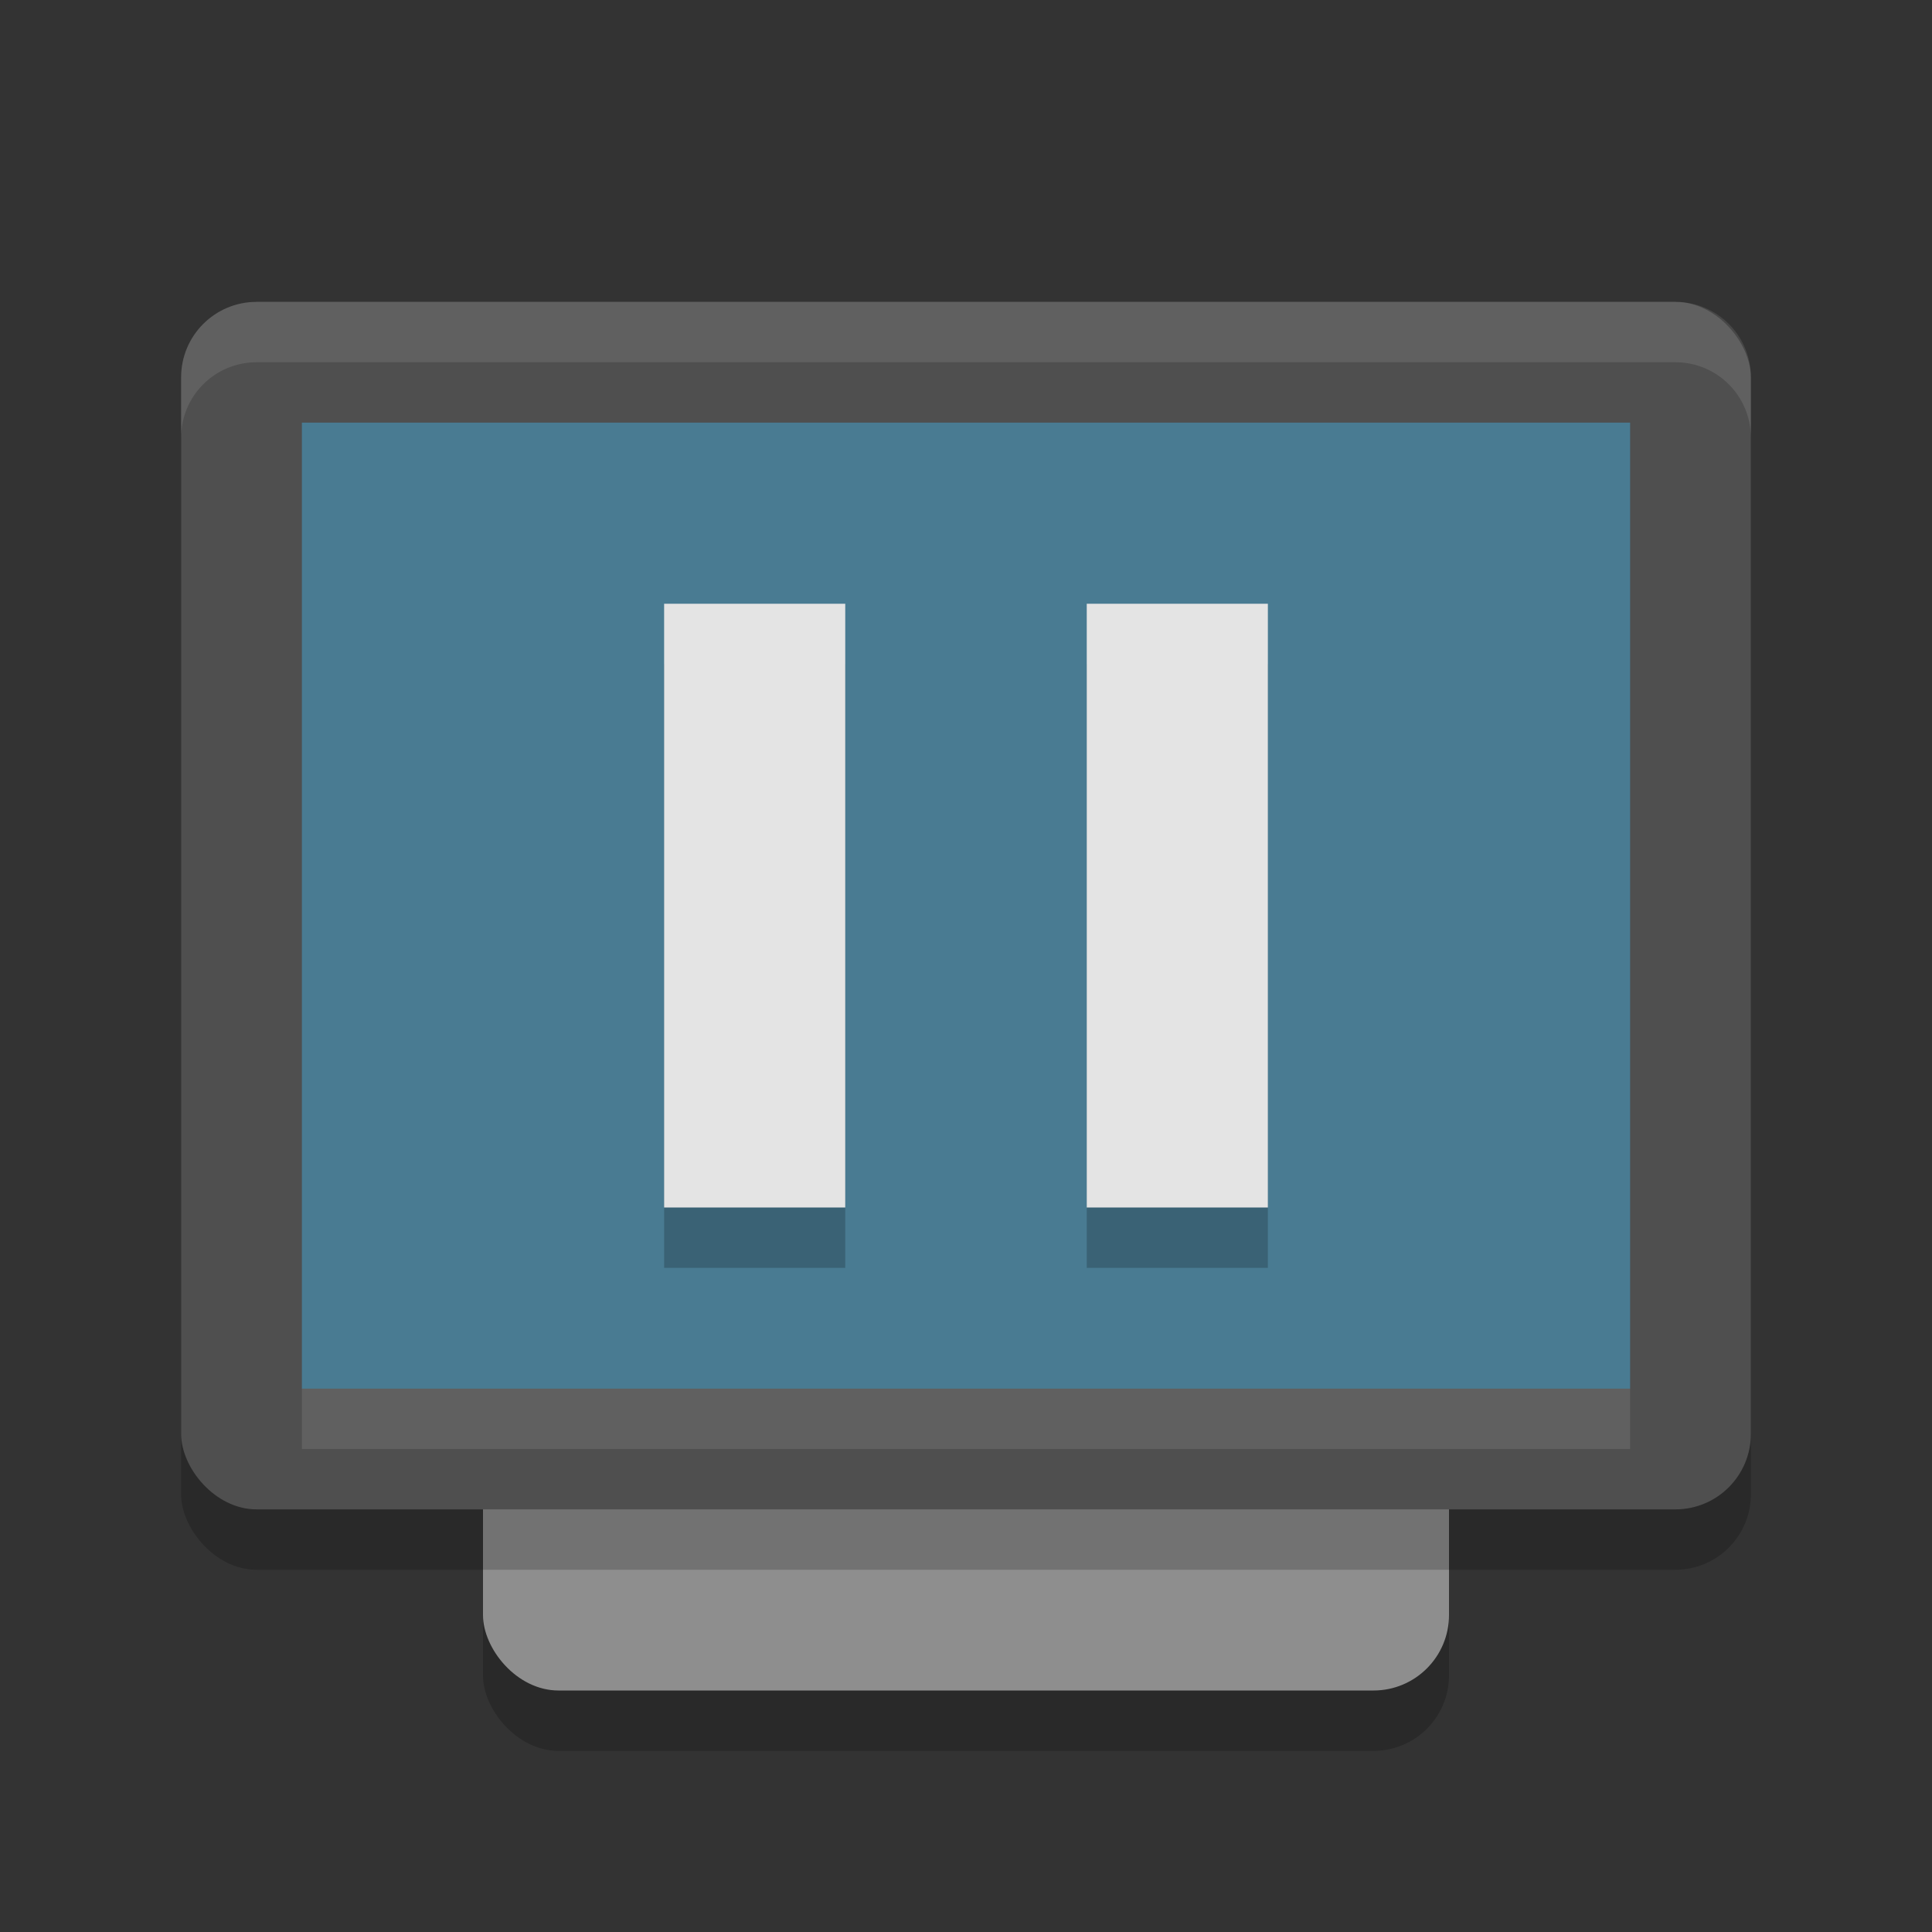 <svg xmlns="http://www.w3.org/2000/svg" width="32" height="32" version="1.1">
 <rect width="100%" height="100%" fill="#333333" stroke="none"/>
 <rect style="opacity:0.2" width="16" height="21" x="8" y="8" rx="1.25" ry="1.25"/>
 <rect style="fill:#8e8e8e" width="16" height="21" x="8" y="7" rx="1.25" ry="1.25"/>
 <rect style="opacity:0.2" width="26" height="20" x="3" y="6" rx="1.25" ry="1.25"/>
 <rect style="fill:#4f4f4f" width="26" height="20" x="3" y="5" rx="1.25" ry="1.25"/>
 <rect style="fill:#497b92" width="22" height="16" x="5" y="7" rx="0" ry="0"/>
 <rect style="opacity:0.1;fill:#ffffff" width="22" height="1" x="5" y="23"/>
 <path style="fill:#ffffff;opacity:0.1" d="M 4.25 5 C 3.558 5 3 5.558 3 6.25 L 3 7.25 C 3 6.558 3.558 6 4.25 6 L 27.75 6 C 28.442 6 29 6.558 29 7.25 L 29 6.25 C 29 5.558 28.442 5 27.75 5 L 4.25 5 z"/>
 <path style="opacity:0.2" d="M 11,11 V 21 H 14 V 11 Z M 18,11 V 21 H 21 V 11 Z"/>
 <path style="fill:#e4e4e4" d="M 11 10 L 11 20 L 14 20 L 14 10 L 11 10 z M 18 10 L 18 20 L 21 20 L 21 10 L 18 10 z"/>
</svg>
